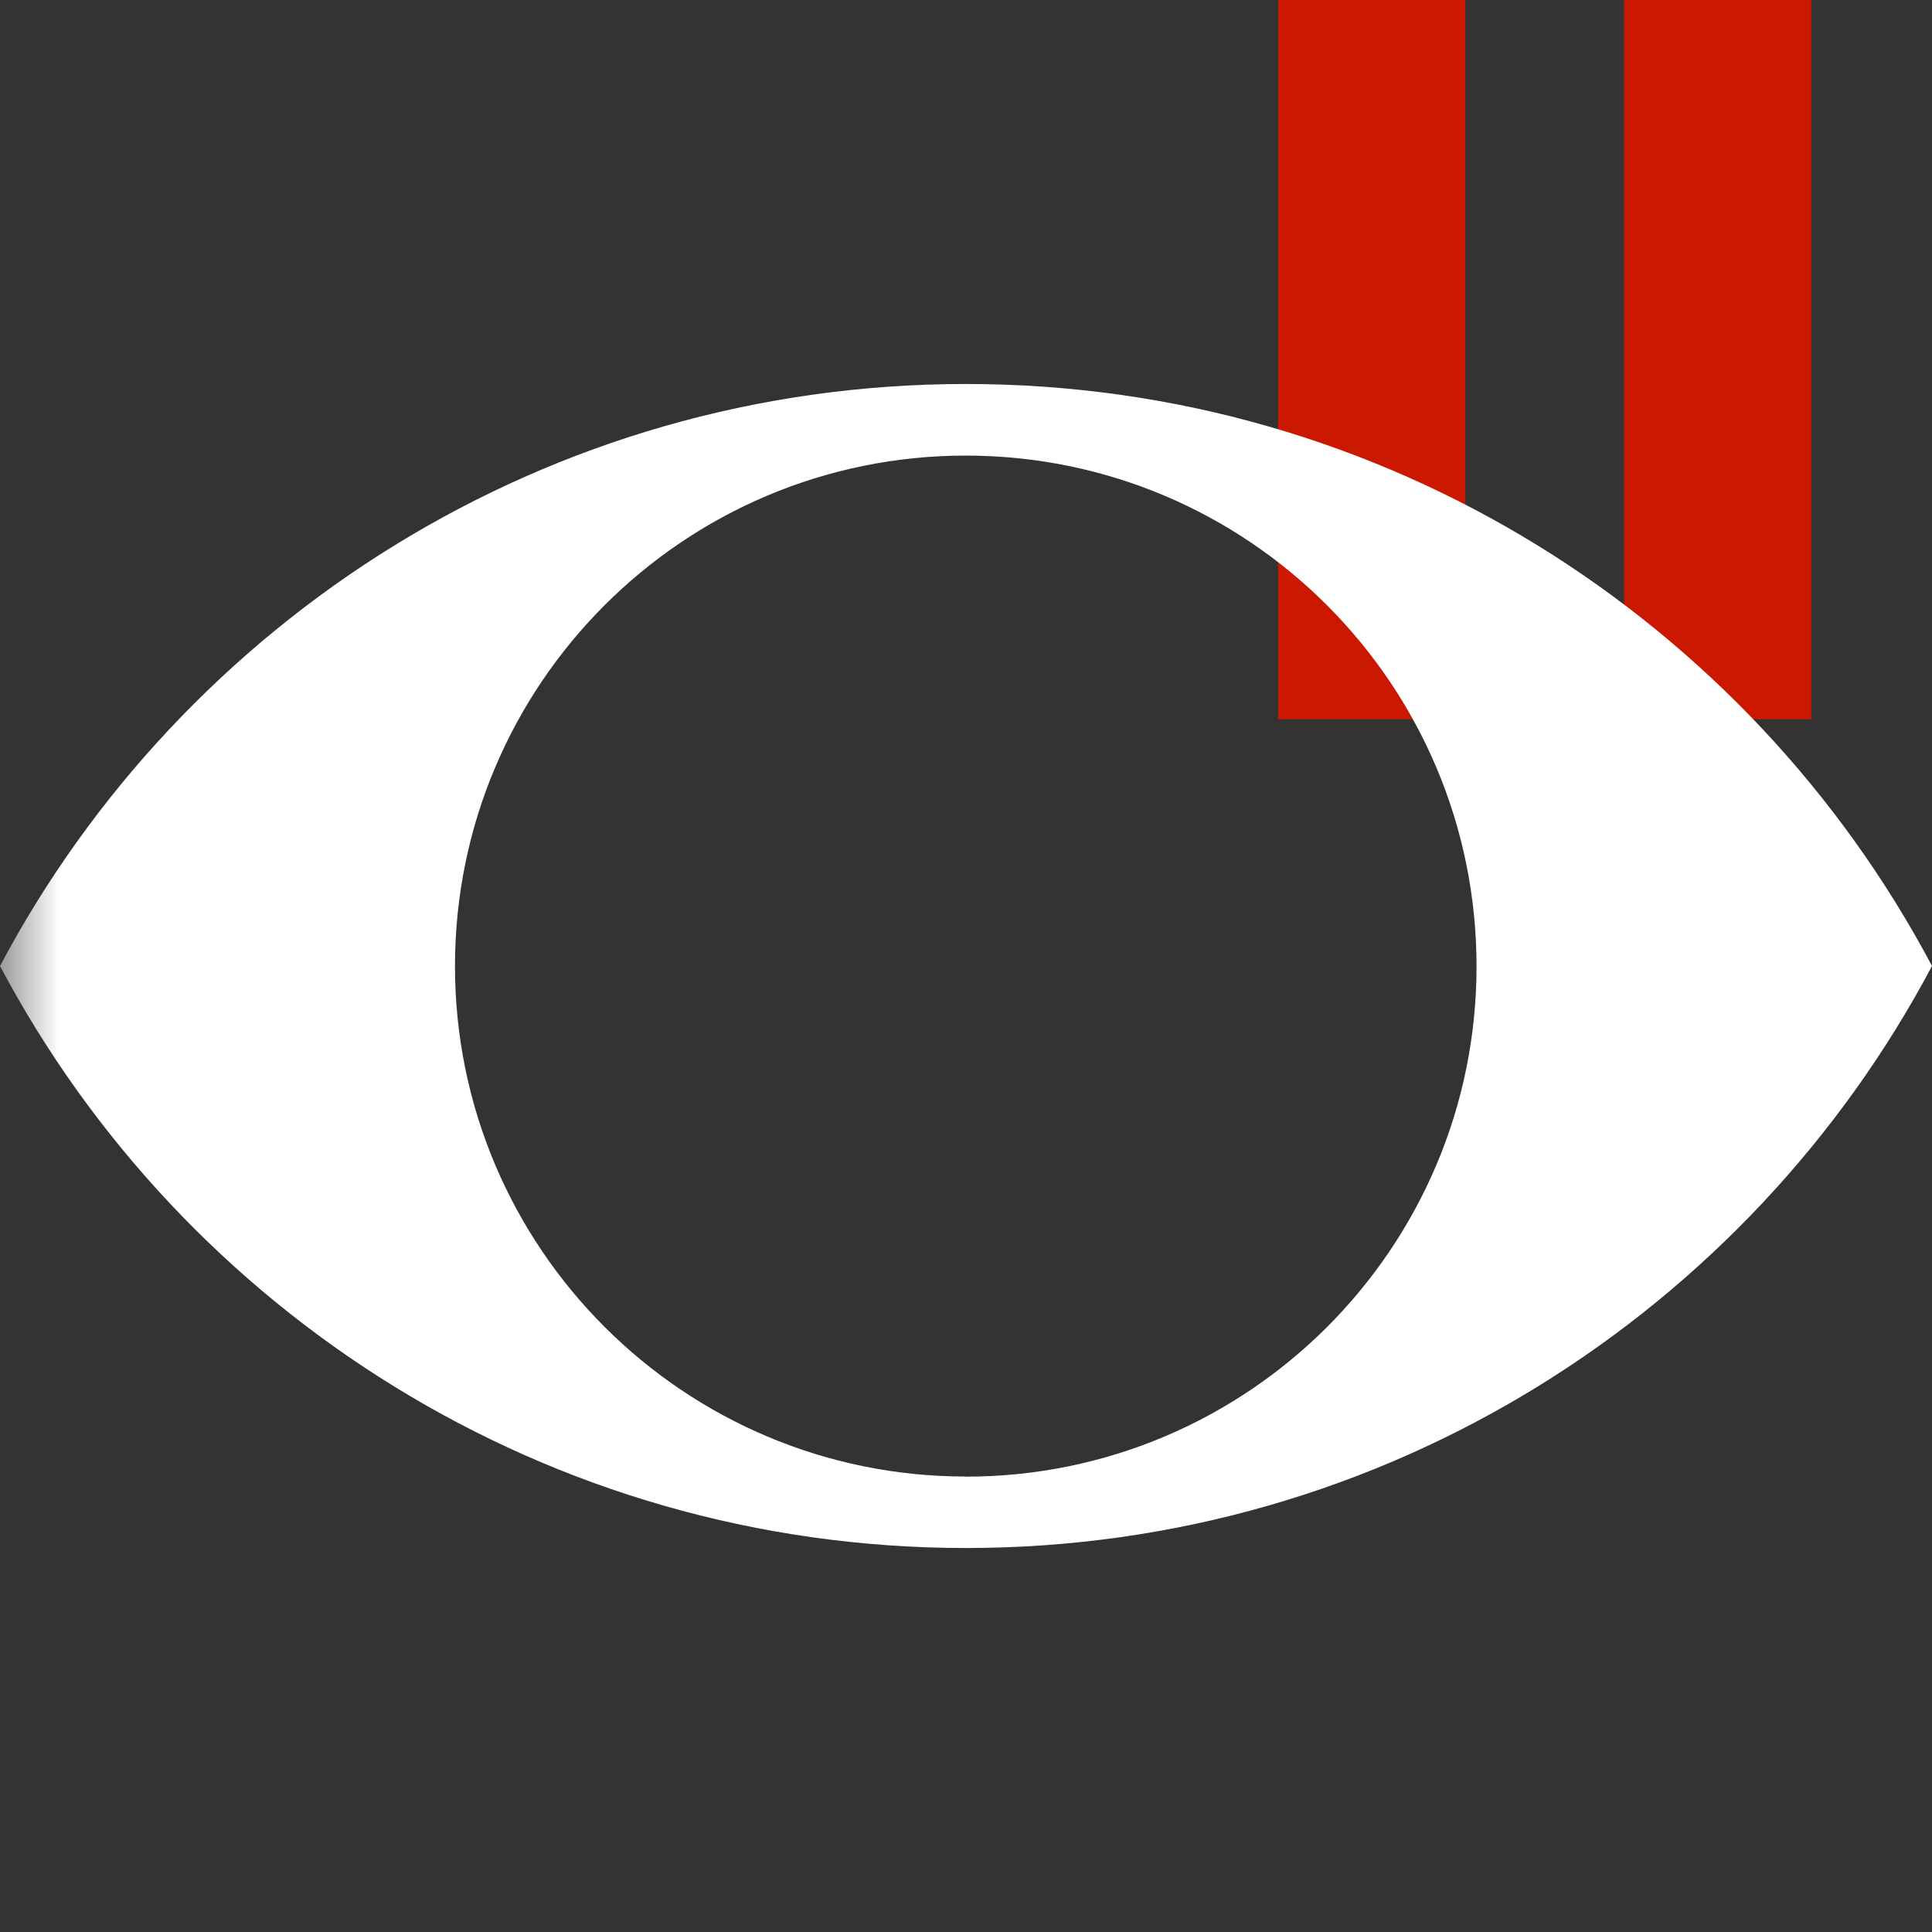 <svg width="16" height="16" xmlns="http://www.w3.org/2000/svg" viewBox="0 0 16 16" shape-rendering="geometricPrecision" fill="#fff"><rect x="0" y="0" width="16" height="16" fill="#333333" stroke="none"/><defs><mask id="a"><rect width="100%" height="100%"/><path fill="#000" d="M13.135-1H9.585v7.956H16V-1z"/></mask></defs><g fill="#cb1800"><path d="M10.585 0h1.55v5.956h-1.55zM13.45 0H15v5.956h-1.55z"/></g><path d="M8 3.18C4.53 3.18 1.52 5.135 0 8c1.52 2.866 4.53 4.82 8 4.82 3.47 0 6.48-1.954 8-4.82-1.52-2.866-4.53-4.82-8-4.82zm-.002 9.048c-2.334 0-4.23-1.893-4.23-4.227 0-2.335 1.896-4.228 4.23-4.228 2.336 0 4.23 1.893 4.23 4.23 0 2.333-1.894 4.226-4.23 4.226z" mask="url(#a)"/></svg>